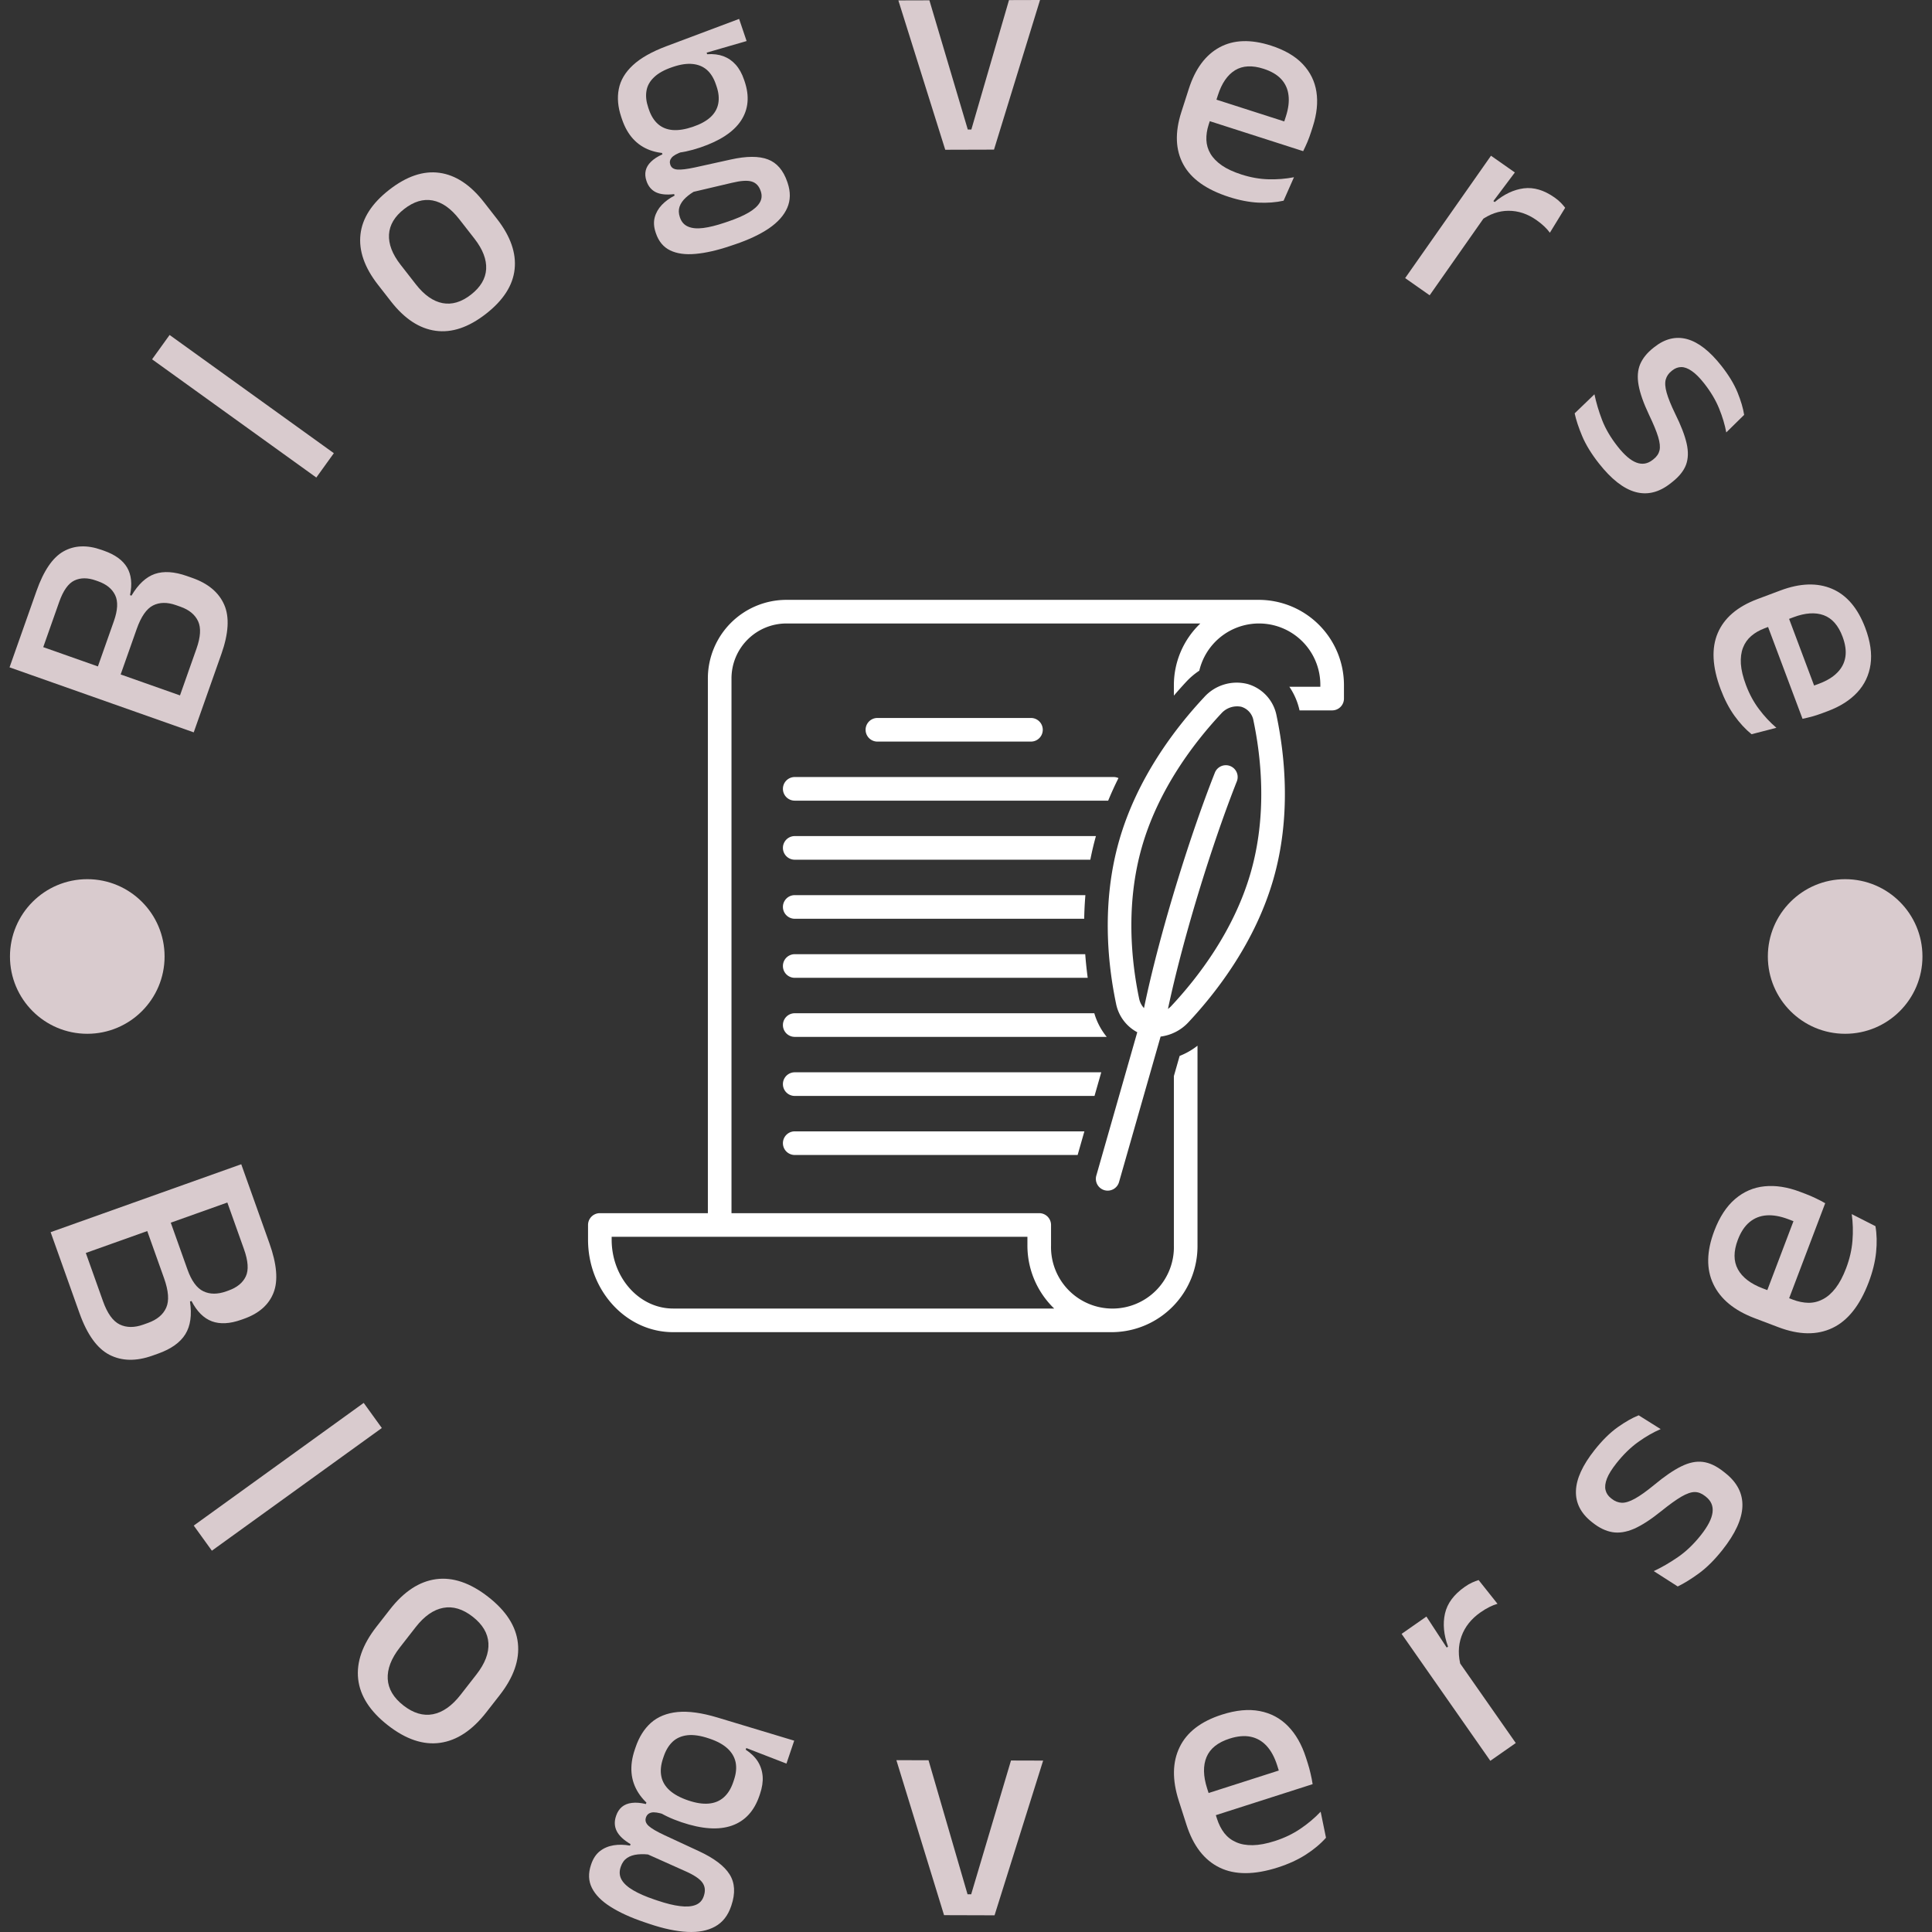 <svg xmlns="http://www.w3.org/2000/svg" version="1.1" xmlns:xlink="http://www.w3.org/1999/xlink" xmlns:svgjs="http://svgjs.dev/svgjs" width="1500" height="1500" viewBox="0 0 1500 1500"><rect x="0" y="0" width="1500" height="1500" fill="#333333" stroke="none"/><g transform="matrix(1,0,0,1,0,0)"><svg viewBox="0 0 280 280" data-background-color="#ed2647" preserveAspectRatio="xMidYMid meet" height="1500" width="1500" xmlns="http://www.w3.org/2000/svg" xmlns:xlink="http://www.w3.org/1999/xlink"><g id="tight-bounds" transform="matrix(1,0,0,1,0,0)"><svg viewBox="0 0 280 280" height="280" width="280"><g><svg viewBox="0 0 280 280" height="280" width="280"><g><svg viewBox="0 0 280 280" height="280" width="280"><g id="textblocktransform"><svg viewBox="0 0 280 280" height="280" width="280" id="textblock"><g><svg viewBox="0 0 280 280" height="280" width="280"><g transform="matrix(1,0,0,1,85.223,86.935)"><svg viewBox="0 0 109.554 106.131" height="106.131" width="109.554"><g id="icon-0"><svg xmlns="http://www.w3.org/2000/svg" data-name="Layer 1" viewBox="0 2 128 124" x="0" y="0" height="106.131" width="109.554" class="icon-jxe-0" data-fill-palette-color="accent" id="jxe-0"><path d="M75 26A2 2 0 0 0 75 22H49A2 2 0 0 0 49 26Z" fill="#ffffff" data-fill-palette-color="accent"></path><path d="M35 86H85.76L86.903 82H35A2 2 0 0 0 35 86" fill="#ffffff" data-fill-palette-color="accent"></path><path d="M35 96H82.903L84.046 92H35A2 2 0 0 0 35 96" fill="#ffffff" data-fill-palette-color="accent"></path><path d="M35 76H87.827A11.3 11.3 0 0 1 85.727 72H35A2 2 0 0 0 35 76" fill="#ffffff" data-fill-palette-color="accent"></path><path d="M35 66H84.609A69 69 0 0 1 84.19 62H35A2 2 0 0 0 35 66" fill="#ffffff" data-fill-palette-color="accent"></path><path d="M35 56H84.014A61 61 0 0 1 84.217 52H35A2 2 0 0 0 35 56" fill="#ffffff" data-fill-palette-color="accent"></path><path d="M35 46H85.053Q85.44 44.014 86 42H35A2 2 0 0 0 35 46" fill="#ffffff" data-fill-palette-color="accent"></path><path d="M33 34A2 2 0 0 0 35 36H88.075Q88.889 34.029 89.819 32.179A2 2 0 0 0 89 32H35A2 2 0 0 0 33 34" fill="#ffffff" data-fill-palette-color="accent"></path><path d="M113.6 2H33.563A13.31 13.31 0 0 0 20.291 15.32V105.852H2A2 2 0 0 0 0 107.852V110.336C0 118.973 6.46 126 14.4 126H88.8A14.563 14.563 0 0 0 103.2 111.313V77.496A12 12 0 0 1 100.175 79.227L99.2 82.64V111.313A10.404 10.404 0 1 1 78.4 111.313V107.852A2 2 0 0 0 76.4 105.852H24.291V15.32A9.306 9.306 0 0 1 33.563 6H103.683A14.43 14.43 0 0 0 99.2 16.453V18.217A77 77 0 0 1 101.39 15.767 12.2 12.2 0 0 1 103.504 13.993 10.388 10.388 0 0 1 124 16.453V16.717H118.754A11.4 11.4 0 0 1 120.477 20.717H126A2 2 0 0 0 128 18.717V16.453A14.443 14.443 0 0 0 113.6 2M78.933 122H14.4C8.666 122 4 116.768 4 110.336V109.852H74.4V111.312A14.8 14.8 0 0 0 78.933 122" fill="#ffffff" data-fill-palette-color="accent"></path><path d="M111.69 16.253A7.41 7.41 0 0 0 104.312 18.499C99.44 23.711 92.994 32.136 89.96 42.674 86.922 53.223 87.979 63.538 89.401 70.334A7.01 7.01 0 0 0 93.001 75.214L86.078 99.45A2 2 0 1 0 89.923 100.55L96.952 75.949A7.73 7.73 0 0 0 101.687 73.501C106.561 68.289 113.006 59.864 116.041 49.326 119.078 38.777 118.021 28.462 116.599 21.666A6.93 6.93 0 0 0 111.69 16.253M112.197 48.219C109.382 57.994 103.34 65.877 98.766 70.769A4.3 4.3 0 0 1 98.198 71.272C99.454 65.316 101.398 57.978 103.73 50.417 105.73 43.944 107.848 37.83 109.861 32.734A2 2 0 0 0 106.14 31.266C104.09 36.456 101.936 42.669 99.91 49.237 97.451 57.197 95.414 64.94 94.14 71.128A3.3 3.3 0 0 1 93.316 69.515C91.987 63.162 90.993 53.54 93.803 43.78 96.618 34.006 102.66 26.123 107.234 21.231A3.58 3.58 0 0 1 110.614 20.104 2.96 2.96 0 0 1 112.684 22.485C114.013 28.838 115.007 38.46 112.197 48.22" fill="#ffffff" data-fill-palette-color="accent"></path></svg></g></svg></g><g id="text-0"><path d="M32.08 94.794l-2.978 8.437-3.451-1.218 2.824-7.998c0.599-1.697 0.678-3.023 0.236-3.98-0.448-0.959-1.298-1.659-2.55-2.101v0l-0.648-0.229c-1.277-0.451-2.39-0.436-3.339 0.044-0.942 0.482-1.728 1.616-2.359 3.402v0l-2.773 7.855-3.298-1.164 2.759-7.817c0.565-1.602 0.627-2.859 0.185-3.773-0.436-0.911-1.258-1.58-2.465-2.007v0l-0.343-0.121c-1.182-0.417-2.216-0.414-3.102 0.009-0.886 0.424-1.62 1.461-2.203 3.114v0l-2.773 7.855-3.423-1.208 2.911-8.246c1.039-2.943 2.343-4.855 3.913-5.737 1.578-0.887 3.409-0.962 5.494-0.227v0l0.381 0.135c1.602 0.565 2.714 1.373 3.337 2.422 0.621 1.055 0.764 2.392 0.428 4.01v0l0.21 0.074c0.975-1.65 2.103-2.699 3.384-3.147 1.285-0.44 2.839-0.338 4.663 0.306v0l0.791 0.279c2.288 0.808 3.822 2.1 4.603 3.877 0.781 1.777 0.643 4.162-0.414 7.154zM29.536 102.001l-1.46 4.138-26.693-9.423 1.461-4.137z" fill="#d9cbce" data-fill-palette-color="primary"></path><path d="M48.383 65.68l-2.54 3.528-23.802-17.134 2.539-3.528z" fill="#d9cbce" data-fill-palette-color="primary"></path><path d="M70.426 45.486v0c-2.514 1.96-4.944 2.779-7.291 2.454-2.352-0.32-4.508-1.737-6.468-4.25v0l-1.896-2.432c-1.952-2.503-2.795-4.932-2.528-7.285 0.262-2.349 1.65-4.504 4.164-6.464v0c2.519-1.965 4.947-2.785 7.284-2.463 2.337 0.323 4.482 1.736 6.434 4.239v0l1.896 2.431c1.96 2.514 2.814 4.946 2.562 7.297-0.252 2.351-1.638 4.508-4.157 6.473zM68.256 42.703v0c1.387-1.082 2.121-2.316 2.201-3.703 0.076-1.393-0.489-2.862-1.694-4.409v0l-2.22-2.846c-1.198-1.536-2.479-2.434-3.844-2.694-1.361-0.255-2.735 0.159-4.123 1.24v0c-1.382 1.078-2.115 2.307-2.199 3.689-0.08 1.387 0.478 2.849 1.676 4.386v0l2.219 2.846c1.206 1.547 2.494 2.453 3.864 2.718 1.365 0.26 2.739-0.149 4.12-1.227z" fill="#d9cbce" data-fill-palette-color="primary"></path><path d="M101.496 21.374v0c-2.886 0.975-5.305 1.11-7.258 0.404-1.955-0.712-3.318-2.208-4.089-4.487v0l-0.113-0.335c-0.488-1.443-0.606-2.794-0.356-4.053 0.242-1.263 0.923-2.414 2.044-3.454 1.121-1.04 2.739-1.957 4.855-2.751v0l10.539-3.957 1.085 3.208-5.792 1.681 0.077 0.229c0.882-0.063 1.669 0.034 2.361 0.291 0.685 0.259 1.279 0.67 1.782 1.233 0.503 0.563 0.906 1.291 1.208 2.185v0l0.078 0.23c0.727 2.152 0.553 4.046-0.523 5.683-1.078 1.631-3.044 2.928-5.898 3.893zM104.991 32.283v0l0.527-0.178c1.188-0.401 2.165-0.824 2.933-1.269 0.774-0.447 1.32-0.926 1.637-1.439 0.318-0.513 0.374-1.073 0.169-1.679v0l-0.02-0.057c-0.242-0.715-0.675-1.166-1.3-1.353-0.625-0.187-1.579-0.124-2.861 0.187v0l-6.109 1.436 1.018-0.398c-0.638 0.344-1.173 0.717-1.607 1.12-0.433 0.402-0.731 0.837-0.893 1.304-0.156 0.465-0.141 0.972 0.045 1.522v0l0.013 0.038c0.218 0.645 0.613 1.088 1.185 1.328 0.574 0.247 1.305 0.313 2.191 0.199 0.886-0.115 1.91-0.368 3.072-0.761zM106.539 35.41l-0.69 0.233c-1.89 0.639-3.574 1.023-5.052 1.153-1.47 0.134-2.694-0.036-3.673-0.509-0.978-0.473-1.668-1.304-2.069-2.492v0l-0.029-0.086c-0.27-0.798-0.318-1.529-0.143-2.192 0.174-0.664 0.515-1.266 1.021-1.808 0.516-0.537 1.137-0.993 1.865-1.366v0l-0.071-0.211c-1.093 0.135-1.969 0.047-2.629-0.264-0.656-0.319-1.113-0.862-1.372-1.628v0l-0.01-0.028c-0.179-0.53-0.215-1.026-0.108-1.49 0.107-0.463 0.364-0.891 0.771-1.285 0.399-0.398 0.951-0.755 1.655-1.071v0l-0.156-0.46 4.676-0.407-1.594 0.464c-0.819 0.291-1.352 0.589-1.597 0.893-0.252 0.306-0.317 0.641-0.194 1.004v0l0.006 0.019c0.142 0.421 0.483 0.651 1.023 0.69 0.535 0.047 1.383-0.055 2.543-0.305v0l5.184-1.144c2.289-0.51 4.087-0.517 5.393-0.019 1.304 0.491 2.245 1.589 2.821 3.294v0l0.035 0.105c0.445 1.315 0.426 2.524-0.055 3.626-0.477 1.093-1.356 2.08-2.638 2.961-1.29 0.877-2.928 1.651-4.913 2.323zM100.409 18.38v0c1.079-0.365 1.926-0.825 2.543-1.382 0.614-0.563 0.993-1.218 1.139-1.965 0.15-0.755 0.072-1.586-0.234-2.493v0l-0.107-0.316c-0.302-0.894-0.733-1.591-1.294-2.091-0.565-0.492-1.255-0.778-2.072-0.858-0.819-0.086-1.764 0.052-2.837 0.415v0l-0.105 0.035c-1.162 0.393-2.049 0.885-2.66 1.476-0.614 0.584-0.977 1.244-1.092 1.98-0.123 0.732-0.039 1.525 0.25 2.38v0l0.1 0.297c0.306 0.907 0.748 1.615 1.326 2.124 0.575 0.503 1.284 0.79 2.127 0.861 0.84 0.065 1.812-0.09 2.916-0.463z" fill="#d9cbce" data-fill-palette-color="primary"></path><path d="M140.259 18.773l0.516-0.001 5.456-18.759 4.499-0.013-6.671 21.684-7.067 0.02-6.795-21.645 4.499-0.013z" fill="#d9cbce" data-fill-palette-color="primary"></path><path d="M178.131 28.548v0c-3.292-1.057-5.505-2.631-6.638-4.722-1.14-2.093-1.236-4.616-0.289-7.568v0l1.085-3.378c0.933-2.907 2.42-4.914 4.461-6.022 2.04-1.107 4.524-1.191 7.449-0.252v0c1.976 0.635 3.509 1.527 4.598 2.677 1.089 1.15 1.752 2.491 1.989 4.025 0.236 1.534 0.063 3.209-0.52 5.025v0l-0.25 0.78c-0.152 0.475-0.327 0.953-0.525 1.435-0.202 0.473-0.411 0.926-0.627 1.359v0l-3.793-1.218c0.261-0.723 0.498-1.408 0.713-2.054 0.215-0.646 0.407-1.235 0.578-1.768v0c0.367-1.142 0.493-2.163 0.379-3.063-0.106-0.905-0.458-1.683-1.056-2.335-0.6-0.646-1.455-1.147-2.564-1.503v0c-1.649-0.53-3.024-0.458-4.126 0.215-1.103 0.679-1.933 1.885-2.488 3.618v0l-0.622 1.934-0.128 0.5-0.588 1.829c-0.249 0.776-0.359 1.516-0.33 2.22 0.027 0.709 0.224 1.374 0.591 1.994 0.367 0.62 0.918 1.187 1.653 1.699 0.737 0.506 1.689 0.946 2.857 1.321v0c1.322 0.424 2.618 0.653 3.888 0.686 1.262 0.037 2.497-0.062 3.706-0.297v0l-1.507 3.402c-1.106 0.247-2.325 0.34-3.657 0.281-1.337-0.068-2.75-0.342-4.239-0.82zM188.026 21.638l-14.621-4.694 0.998-3.109 14.621 4.694z" fill="#d9cbce" data-fill-palette-color="primary"></path><path d="M214.573 31.979v0l1.183-3.307 0.869 0.61c1.358-1.138 2.761-1.801 4.209-1.987 1.448-0.186 2.933 0.255 4.456 1.322v0c0.359 0.252 0.662 0.506 0.911 0.762 0.243 0.253 0.455 0.496 0.636 0.731v0l-2.217 3.618c-0.217-0.301-0.489-0.606-0.815-0.916-0.325-0.311-0.701-0.615-1.125-0.913v0c-1.291-0.906-2.643-1.355-4.054-1.35-1.408 0-2.759 0.477-4.053 1.43zM207.196 42.796l-3.551-2.491 12.441-17.736 3.459 2.426-3.794 5.057 0.083 0.428z" fill="#d9cbce" data-fill-palette-color="primary"></path><path d="M231.733 67.17v0c-1.08-1.371-1.887-2.683-2.42-3.936-0.528-1.258-0.895-2.367-1.102-3.327v0l2.868-2.763c0.247 1.195 0.616 2.437 1.106 3.724 0.496 1.283 1.25 2.567 2.265 3.853v0c0.976 1.239 1.882 2.013 2.719 2.324 0.837 0.31 1.615 0.182 2.334-0.386v0l0.143-0.112c0.461-0.363 0.748-0.787 0.864-1.273 0.115-0.485 0.05-1.134-0.194-1.945-0.245-0.811-0.688-1.886-1.331-3.224v0c-0.798-1.688-1.301-3.115-1.508-4.282-0.211-1.172-0.134-2.19 0.233-3.054 0.371-0.858 1.006-1.642 1.905-2.351v0l0.159-0.125c1.53-1.206 3.108-1.587 4.736-1.145 1.631 0.448 3.288 1.738 4.968 3.872v0c1.06 1.345 1.838 2.627 2.337 3.848 0.497 1.23 0.817 2.316 0.96 3.259v0l-2.591 2.544c-0.2-1.104-0.547-2.263-1.042-3.478-0.494-1.215-1.217-2.426-2.167-3.634v0c-0.651-0.826-1.252-1.425-1.803-1.797-0.546-0.377-1.049-0.564-1.51-0.561-0.461 0.003-0.887 0.159-1.279 0.468v0l-0.127 0.1c-0.429 0.338-0.71 0.748-0.845 1.232-0.134 0.483-0.09 1.122 0.133 1.916 0.223 0.794 0.637 1.815 1.242 3.062v0c0.833 1.678 1.383 3.106 1.652 4.285 0.268 1.179 0.239 2.21-0.086 3.093-0.33 0.878-0.995 1.71-1.995 2.498v0l-0.262 0.207c-1.657 1.306-3.352 1.719-5.086 1.24-1.728-0.483-3.487-1.86-5.276-4.132z" fill="#d9cbce" data-fill-palette-color="primary"></path><path d="M249.367 99.884v0c-1.215-3.237-1.354-5.949-0.418-8.136 0.933-2.193 2.851-3.834 5.754-4.924v0l3.322-1.246c2.858-1.073 5.355-1.153 7.49-0.241 2.135 0.912 3.742 2.807 4.822 5.684v0c0.729 1.943 0.981 3.699 0.756 5.266-0.225 1.567-0.866 2.92-1.922 4.058-1.056 1.138-2.477 2.042-4.262 2.712v0l-0.767 0.288c-0.467 0.175-0.95 0.335-1.451 0.479-0.496 0.136-0.981 0.253-1.455 0.352v0l-1.399-3.729c0.729-0.245 1.413-0.483 2.052-0.717 0.64-0.233 1.221-0.448 1.746-0.644v0c1.123-0.422 2.002-0.957 2.637-1.605 0.644-0.645 1.035-1.404 1.175-2.277 0.134-0.871-0.004-1.852-0.414-2.943v0c-0.609-1.622-1.518-2.655-2.729-3.101-1.217-0.443-2.678-0.345-4.381 0.295v0l-1.903 0.714-0.472 0.209-1.798 0.675c-0.764 0.287-1.412 0.659-1.945 1.119-0.539 0.462-0.938 1.029-1.197 1.701-0.259 0.673-0.361 1.456-0.306 2.35 0.061 0.891 0.307 1.911 0.738 3.06v0c0.488 1.3 1.113 2.458 1.876 3.475 0.754 1.013 1.599 1.92 2.533 2.72v0l-3.603 0.931c-0.88-0.714-1.71-1.612-2.49-2.693-0.776-1.091-1.439-2.368-1.989-3.832zM260.927 103.353l-5.395-14.378 3.057-1.147 5.395 14.377z" fill="#d9cbce" data-fill-palette-color="primary"></path><path d="M11.523 190.319l-3.112-8.733 3.571-1.273 2.949 8.276c0.627 1.759 1.43 2.878 2.41 3.359 0.986 0.478 2.127 0.487 3.422 0.025v0l0.667-0.238c1.327-0.473 2.212-1.211 2.656-2.213 0.45-1.005 0.346-2.431-0.312-4.278v0l-2.895-8.123 3.409-1.215 2.882 8.085c0.591 1.657 1.363 2.709 2.316 3.156 0.947 0.449 2.046 0.451 3.297 0.006v0l0.342-0.123c1.225-0.437 2.056-1.116 2.494-2.037 0.437-0.921 0.35-2.239-0.261-3.953v0l-2.895-8.123 3.543-1.262 3.041 8.532c1.084 3.041 1.281 5.432 0.592 7.173-0.683 1.739-2.106 2.994-4.271 3.765v0l-0.39 0.139c-1.657 0.591-3.078 0.668-4.264 0.232-1.188-0.442-2.175-1.425-2.961-2.948v0l-0.219 0.078c0.292 1.964 0.068 3.543-0.673 4.737-0.745 1.203-2.06 2.14-3.946 2.812v0l-0.819 0.292c-2.362 0.842-4.44 0.802-6.234-0.118-1.788-0.922-3.235-2.933-4.339-6.03zM8.866 182.862l-1.528-4.285 27.626-9.846 1.527 4.285z" fill="#d9cbce" data-fill-palette-color="primary"></path><path d="M30.706 224.739l-2.627-3.64 24.632-17.781 2.627 3.64z" fill="#d9cbce" data-fill-palette-color="primary"></path><path d="M56.223 250.047v0c-2.604-2.031-4.042-4.269-4.316-6.713-0.268-2.44 0.616-4.964 2.652-7.574v0l1.958-2.511c2.023-2.593 4.248-4.054 6.676-4.383 2.433-0.325 4.951 0.529 7.555 2.56v0c2.604 2.031 4.039 4.262 4.306 6.693 0.272 2.435-0.604 4.948-2.626 7.542v0l-1.959 2.51c-2.035 2.609-4.269 4.081-6.701 4.415-2.426 0.338-4.942-0.508-7.545-2.539zM58.467 247.169v0c1.435 1.119 2.861 1.543 4.278 1.272 1.421-0.276 2.755-1.214 4.003-2.813v0l2.3-2.95c1.244-1.594 1.822-3.109 1.737-4.543-0.086-1.435-0.846-2.712-2.281-3.831v0c-1.435-1.119-2.858-1.546-4.271-1.28-1.413 0.266-2.741 1.196-3.985 2.789v0l-2.3 2.95c-1.248 1.6-1.833 3.122-1.755 4.567 0.082 1.44 0.84 2.72 2.275 3.839z" fill="#d9cbce" data-fill-palette-color="primary"></path><path d="M98.762 264.09v0c-2.988-1.01-5.065-2.423-6.229-4.239-1.161-1.808-1.342-3.893-0.544-6.255v0l0.12-0.355c0.505-1.494 1.251-2.682 2.24-3.565 0.995-0.88 2.28-1.399 3.855-1.557 1.58-0.149 3.491 0.112 5.732 0.784v0l11.166 3.368-1.123 3.323-5.822-2.255-0.081 0.239c0.763 0.5 1.349 1.071 1.758 1.715 0.4 0.647 0.632 1.362 0.695 2.144 0.059 0.774-0.07 1.627-0.385 2.56v0l-0.081 0.239c-0.753 2.228-2.086 3.678-3.998 4.348-1.912 0.67-4.347 0.505-7.303-0.494zM94.781 275.273v0l0.546 0.184c1.232 0.416 2.306 0.68 3.222 0.79 0.914 0.117 1.661 0.063 2.242-0.16 0.587-0.221 0.985-0.642 1.195-1.261v0l0.022-0.067c0.25-0.741 0.176-1.385-0.222-1.932-0.392-0.545-1.217-1.094-2.474-1.647v0l-5.932-2.655 1.089 0.314c-0.735-0.12-1.408-0.149-2.021-0.085-0.61 0.057-1.129 0.227-1.559 0.508-0.425 0.29-0.733 0.716-0.922 1.279v0l-0.017 0.048c-0.224 0.664-0.179 1.277 0.137 1.838 0.324 0.558 0.888 1.068 1.691 1.532 0.802 0.47 1.803 0.908 3.003 1.314zM94.095 278.818l-0.718-0.242c-1.954-0.66-3.581-1.402-4.882-2.226-1.297-0.815-2.199-1.725-2.707-2.729-0.507-1.004-0.553-2.122-0.136-3.354v0l0.029-0.086c0.278-0.824 0.699-1.457 1.261-1.9 0.56-0.437 1.221-0.719 1.982-0.846 0.759-0.121 1.554-0.104 2.385 0.048v0l0.075-0.22c-0.98-0.573-1.645-1.196-1.994-1.869-0.343-0.671-0.379-1.405-0.109-2.203v0l0.009-0.028c0.186-0.549 0.467-0.981 0.843-1.295 0.385-0.318 0.866-0.511 1.445-0.579 0.58-0.074 1.259-0.019 2.035 0.165v0l0.162-0.479 4.113 2.606-1.605-0.617c-0.86-0.276-1.487-0.367-1.882-0.273-0.395 0.094-0.656 0.33-0.783 0.707v0l-0.006 0.019c-0.147 0.434-0.013 0.839 0.401 1.213 0.414 0.375 1.177 0.821 2.29 1.339v0l4.99 2.316c2.202 1.021 3.686 2.145 4.452 3.372 0.766 1.227 0.851 2.724 0.254 4.493v0l-0.039 0.115c-0.46 1.36-1.232 2.34-2.317 2.941-1.085 0.601-2.432 0.861-4.041 0.779-1.615-0.083-3.451-0.472-5.507-1.167zM99.754 260.936v0c1.117 0.378 2.101 0.529 2.952 0.453 0.857-0.073 1.584-0.372 2.18-0.896 0.597-0.524 1.055-1.258 1.375-2.203v0l0.11-0.326c0.313-0.926 0.395-1.769 0.247-2.531-0.155-0.764-0.543-1.436-1.166-2.016-0.622-0.58-1.489-1.058-2.599-1.433v0l-0.115-0.039c-1.2-0.406-2.237-0.56-3.109-0.463-0.874 0.103-1.593 0.419-2.155 0.947-0.556 0.531-0.983 1.236-1.281 2.117v0l-0.104 0.307c-0.319 0.945-0.401 1.807-0.244 2.585 0.157 0.779 0.56 1.459 1.21 2.042 0.65 0.582 1.549 1.068 2.699 1.456z" fill="#d9cbce" data-fill-palette-color="primary"></path><path d="M140.224 274.536l0.526 0.002 5.77-19.393 4.66 0.013-7.042 22.423-7.319-0.022-6.909-22.464 4.66 0.014z" fill="#d9cbce" data-fill-palette-color="primary"></path><path d="M185.188 270.647v0c-3.408 1.092-6.22 1.097-8.434 0.017-2.221-1.079-3.822-3.149-4.803-6.211v0l-1.12-3.495c-0.966-3.017-0.921-5.604 0.136-7.761 1.048-2.162 3.087-3.728 6.116-4.698v0c2.054-0.658 3.885-0.831 5.493-0.518 1.614 0.311 2.98 1.041 4.098 2.19 1.127 1.154 1.99 2.667 2.591 4.542v0l0.259 0.808c0.16 0.501 0.299 1.012 0.417 1.533 0.124 0.519 0.222 1.026 0.296 1.519v0l-3.928 1.259c-0.217-0.766-0.429-1.483-0.637-2.153-0.209-0.676-0.403-1.29-0.579-1.842v0c-0.378-1.181-0.887-2.118-1.528-2.812-0.64-0.694-1.407-1.134-2.302-1.322-0.895-0.187-1.917-0.097-3.066 0.271v0c-1.707 0.547-2.82 1.438-3.337 2.672-0.517 1.234-0.489 2.747 0.084 4.538v0l0.645 2.012 0.179 0.495 0.611 1.906c0.255 0.796 0.607 1.486 1.056 2.071 0.454 0.577 1.022 1.014 1.705 1.312 0.678 0.306 1.482 0.452 2.412 0.437 0.929-0.015 1.998-0.215 3.204-0.602v0c1.374-0.44 2.604-1.029 3.691-1.766 1.089-0.731 2.073-1.559 2.952-2.485v0l0.774 3.775c-0.78 0.88-1.751 1.693-2.913 2.441-1.168 0.749-2.526 1.372-4.072 1.867zM189.361 258.854l-15.144 4.852-1.031-3.216 15.144-4.852z" fill="#d9cbce" data-fill-palette-color="primary"></path><path d="M211.754 241.597v0l-2.797-2.325 0.903-0.631c-0.629-1.723-0.776-3.322-0.442-4.798 0.334-1.475 1.291-2.765 2.871-3.869v0c0.376-0.263 0.729-0.469 1.06-0.618 0.331-0.149 0.646-0.27 0.943-0.363v0l2.737 3.44c-0.377 0.107-0.773 0.265-1.187 0.472-0.414 0.207-0.84 0.464-1.276 0.769v0c-1.342 0.938-2.261 2.094-2.756 3.468-0.495 1.374-0.514 2.859-0.056 4.455zM219.677 252.612l-3.688 2.578-12.858-18.395 3.596-2.513 3.582 5.476 0.442 0.086z" fill="#d9cbce" data-fill-palette-color="primary"></path><path d="M249.626 224.632v0c-1.122 1.415-2.251 2.541-3.388 3.378-1.142 0.832-2.171 1.47-3.089 1.912v0l-3.474-2.225c1.147-0.536 2.307-1.207 3.48-2.014 1.178-0.803 2.295-1.87 3.351-3.201v0c1.017-1.283 1.581-2.385 1.69-3.304 0.111-0.91-0.206-1.66-0.951-2.251v0l-0.142-0.113c-0.481-0.381-0.978-0.573-1.492-0.576-0.518 0.002-1.157 0.222-1.917 0.661-0.764 0.443-1.743 1.147-2.936 2.109v0c-1.501 1.21-2.818 2.062-3.95 2.558-1.134 0.486-2.178 0.647-3.132 0.485-0.954-0.163-1.899-0.615-2.834-1.357v0l-0.159-0.125c-1.584-1.256-2.346-2.758-2.284-4.507 0.058-1.743 0.961-3.719 2.712-5.927v0c1.101-1.389 2.21-2.484 3.326-3.284 1.117-0.791 2.135-1.369 3.052-1.735v0l3.189 1.999c-1.069 0.459-2.158 1.084-3.266 1.875-1.103 0.794-2.148 1.815-3.136 3.061v0c-0.678 0.856-1.141 1.602-1.389 2.24-0.247 0.647-0.312 1.202-0.197 1.663 0.11 0.457 0.369 0.847 0.776 1.17v0l0.127 0.1c0.444 0.352 0.926 0.541 1.447 0.567 0.52 0.017 1.154-0.181 1.903-0.594 0.749-0.413 1.677-1.074 2.786-1.984v0c1.492-1.242 2.801-2.14 3.927-2.692 1.121-0.557 2.165-0.773 3.134-0.65 0.964 0.119 1.963 0.589 2.999 1.409v0l0.269 0.213c1.711 1.357 2.533 2.967 2.465 4.832-0.069 1.855-1.035 3.958-2.897 6.308z" fill="#d9cbce" data-fill-palette-color="primary"></path><path d="M270.819 185.851v0c-1.27 3.346-3.017 5.548-5.243 6.607-2.228 1.065-4.845 1.027-7.85-0.114v0l-3.431-1.302c-2.962-1.124-4.957-2.771-5.986-4.942-1.037-2.167-0.992-4.738 0.137-7.712v0c0.765-2.016 1.771-3.556 3.018-4.618 1.249-1.069 2.671-1.682 4.267-1.841 1.604-0.163 3.326 0.105 5.166 0.804v0l0.794 0.301c0.491 0.187 0.978 0.396 1.459 0.629 0.483 0.227 0.941 0.465 1.372 0.716v0l-1.463 3.856c-0.734-0.307-1.427-0.589-2.081-0.844-0.659-0.257-1.26-0.489-1.801-0.694v0c-1.159-0.44-2.21-0.626-3.152-0.558-0.941 0.068-1.764 0.394-2.468 0.977-0.704 0.583-1.271 1.439-1.699 2.567v0c-0.636 1.676-0.633 3.101 0.011 4.275 0.643 1.174 1.844 2.094 3.601 2.762v0l1.976 0.749 0.498 0.168 1.872 0.71c0.781 0.297 1.541 0.451 2.278 0.465 0.734 0.004 1.43-0.168 2.088-0.516 0.662-0.34 1.277-0.878 1.845-1.614 0.568-0.736 1.076-1.696 1.526-2.881v0c0.512-1.348 0.818-2.678 0.919-3.988 0.107-1.307 0.072-2.593-0.105-3.856v0l3.436 1.747c0.202 1.158 0.233 2.424 0.093 3.798-0.142 1.381-0.501 2.83-1.077 4.349zM264.196 175.239l-5.642 14.867-3.157-1.198 5.642-14.867z" fill="#d9cbce" data-fill-palette-color="primary"></path><path d="M1.445 138.621c0-6.187 5.016-11.203 11.204-11.204 6.187 0 11.203 5.016 11.203 11.204 0 6.187-5.016 11.203-11.203 11.203-6.187 0-11.203-5.016-11.204-11.203z" fill="#d9cbce" data-fill-palette-color="primary"></path><path d="M256.21 138.621c0-6.187 5.016-11.203 11.203-11.204 6.187 0 11.203 5.016 11.204 11.204 0 6.187-5.016 11.203-11.204 11.203-6.187 0-11.203-5.016-11.203-11.203z" fill="#d9cbce" data-fill-palette-color="primary"></path></g><g id="text-1"></g></svg></g></svg></g></svg></g><g></g></svg></g><defs></defs></svg><rect width="280" height="280" fill="none" stroke="none" visibility="hidden"></rect></g></svg></g></svg>